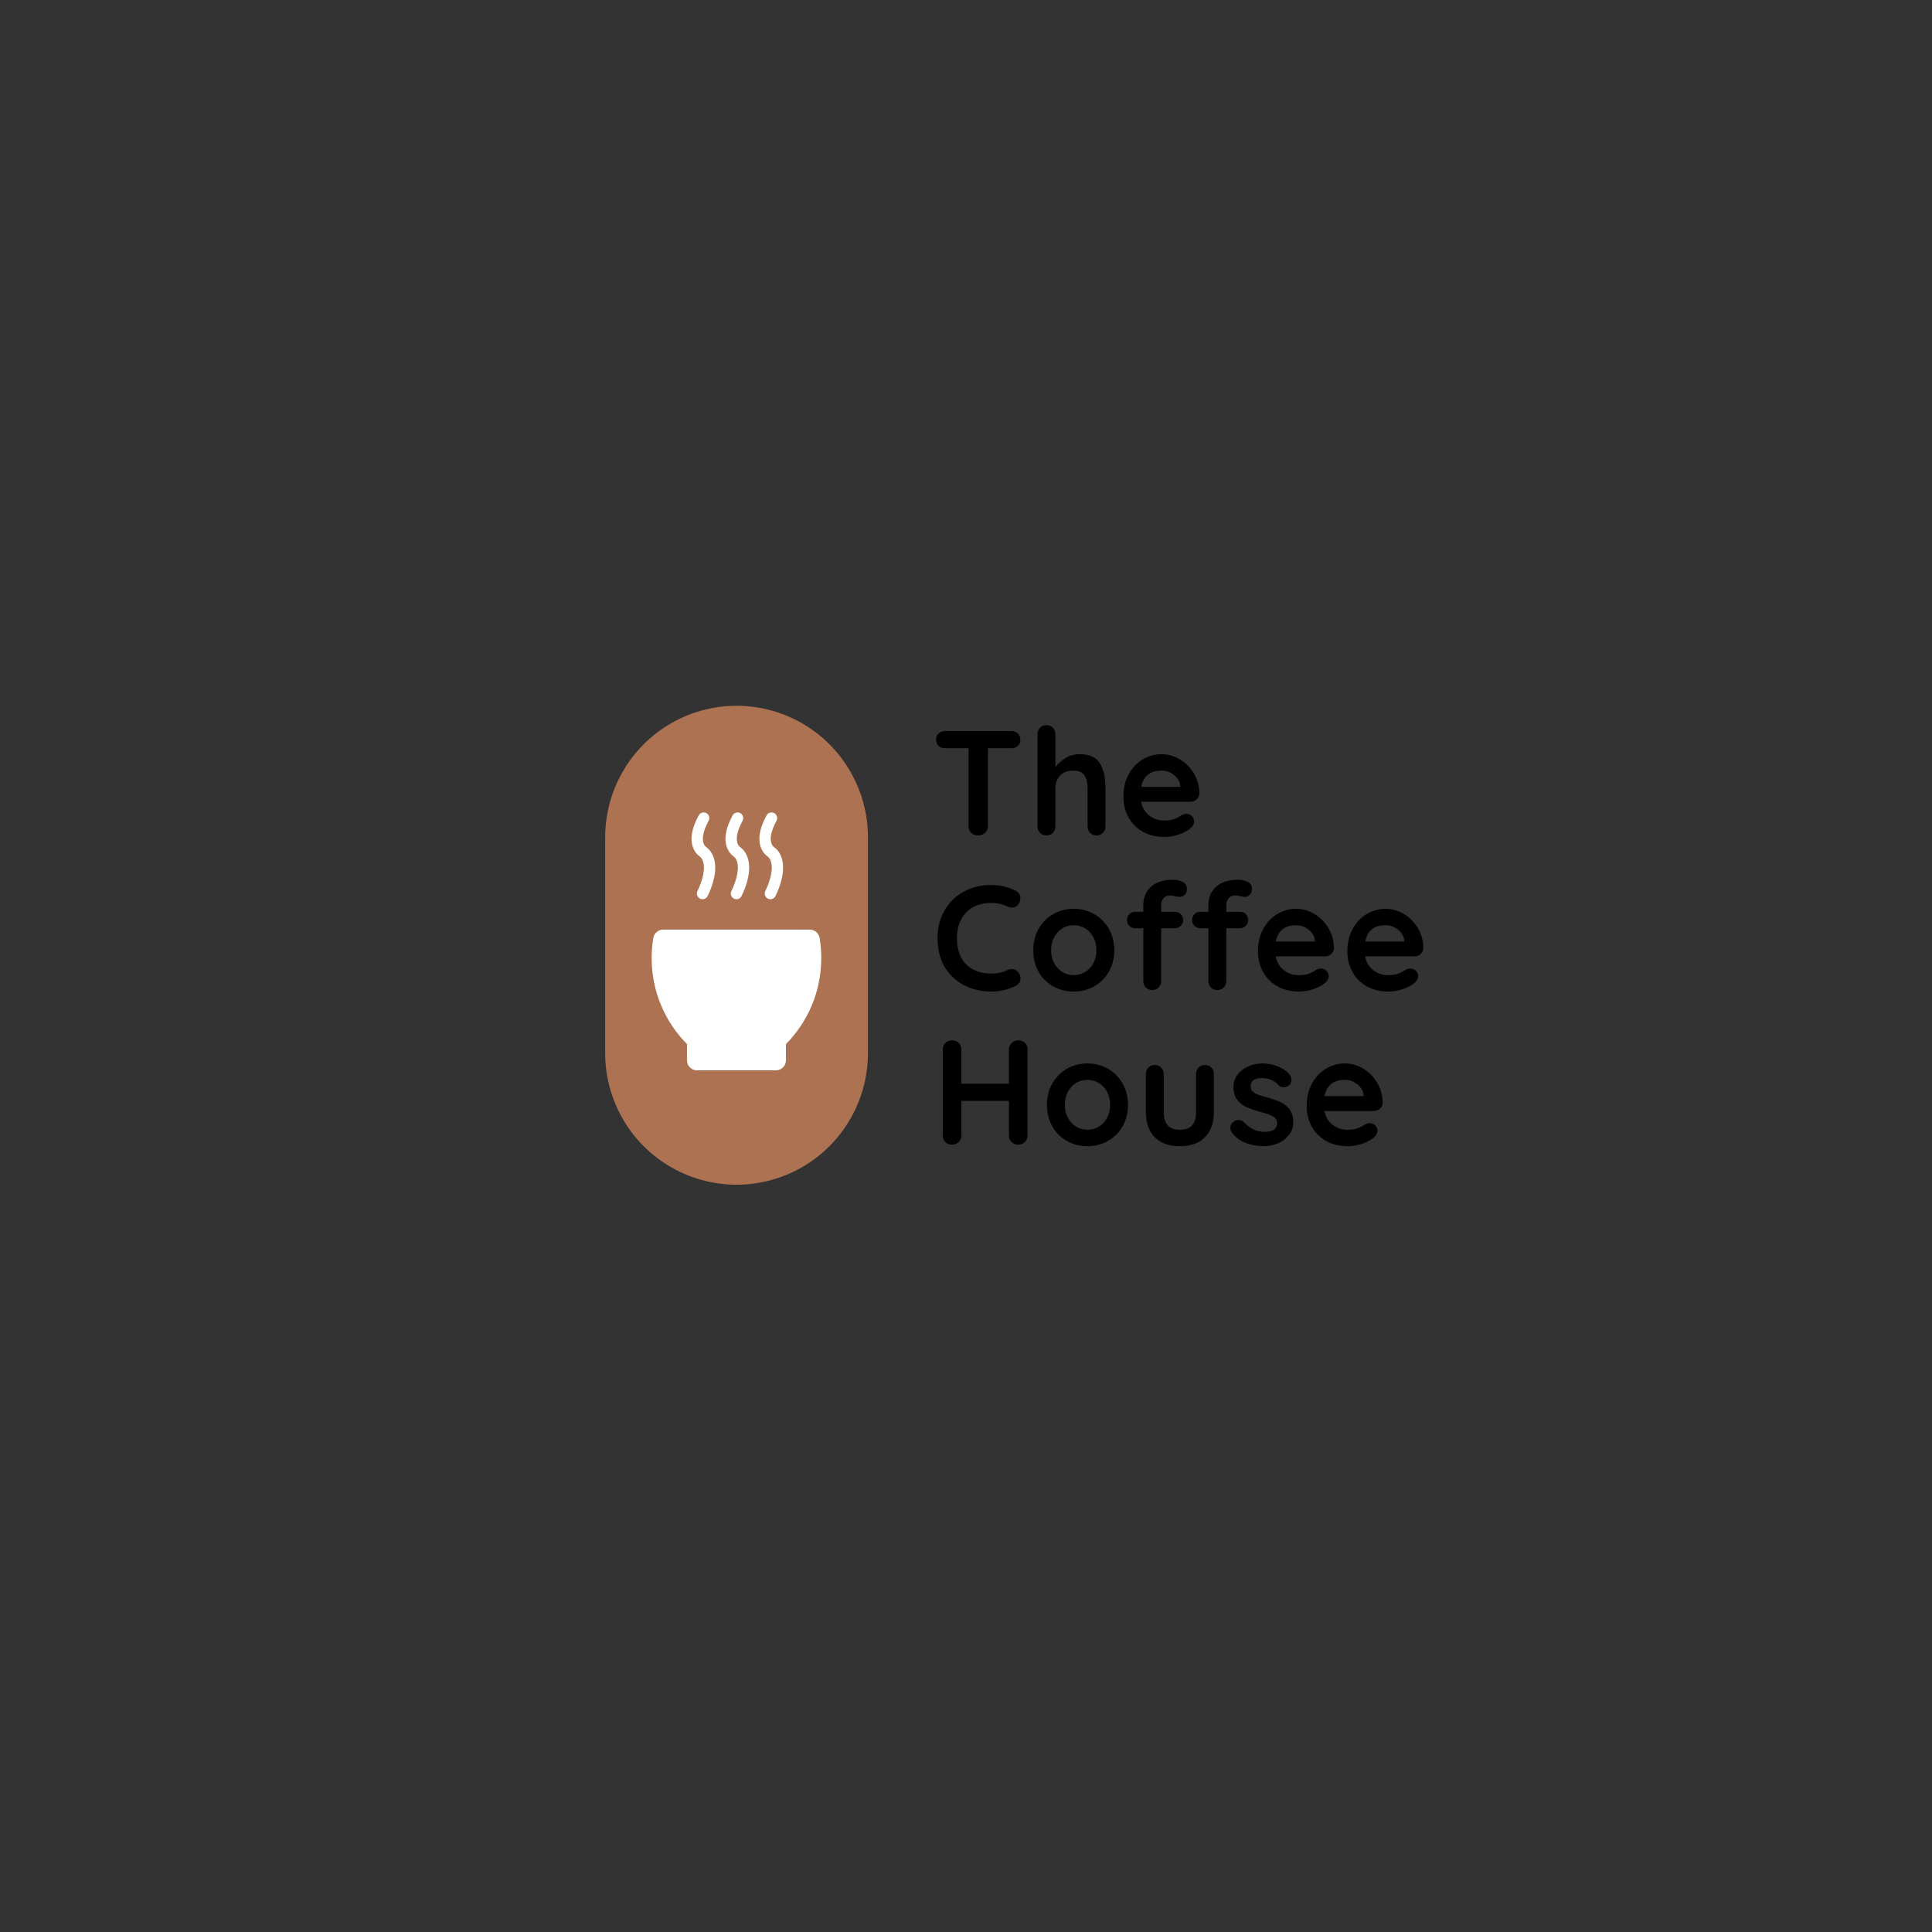 <svg xmlns="http://www.w3.org/2000/svg" xmlns:xlink="http://www.w3.org/1999/xlink" width="500" zoomAndPan="magnify" viewBox="0 0 375 375" height="500" preserveAspectRatio="xMidYMid meet" version="1.0"><rect x="0" y="0" width="375" height="375" fill="#333333" stroke="none"/><defs><g/><clipPath id="8ba4923bfb"><path d="M 134 157.512 L 139 157.512 L 139 175 L 134 175 Z M 134 157.512 " clip-rule="nonzero"/></clipPath><clipPath id="4a65db17ae"><path d="M 140 157.512 L 146 157.512 L 146 175 L 140 175 Z M 140 157.512 " clip-rule="nonzero"/></clipPath><clipPath id="f5f60b7613"><path d="M 147 157.512 L 152 157.512 L 152 175 L 147 175 Z M 147 157.512 " clip-rule="nonzero"/></clipPath><clipPath id="fc9e58f4bd"><path d="M 126.484 180.328 L 159.406 180.328 L 159.406 207.75 L 126.484 207.75 Z M 126.484 180.328 " clip-rule="nonzero"/></clipPath></defs><path stroke-linecap="round" transform="matrix(0, -0.751, 0.75, 0, 117.463, 229.95)" fill="none" stroke-linejoin="miter" d="M 33.999 34.002 L 89.779 34.002 " stroke="#ad7251" stroke-width="68" stroke-opacity="1" stroke-miterlimit="4"/><g clip-path="url(#8ba4923bfb)"><path fill="#ffffff" d="M 136.363 174.539 C 136.266 174.539 136.168 174.527 136.07 174.5 C 135.484 174.336 135.145 173.727 135.305 173.141 C 135.324 173.074 135.371 172.957 135.402 172.895 C 136.371 170.926 137.105 168.285 136.27 166.762 C 136.113 166.477 135.992 166.379 135.773 166.203 C 135.484 165.973 135.09 165.656 134.738 164.996 C 133.836 163.277 134.129 161.012 135.613 158.27 C 135.906 157.73 136.57 157.535 137.105 157.828 C 137.637 158.121 137.832 158.793 137.543 159.324 C 136.445 161.348 136.148 162.949 136.684 163.957 C 136.816 164.215 136.922 164.301 137.141 164.473 C 137.426 164.707 137.824 165.02 138.191 165.691 C 139.715 168.473 138.121 172.34 137.371 173.875 L 137.367 173.875 C 137.195 174.281 136.793 174.539 136.363 174.539 " fill-opacity="1" fill-rule="nonzero"/></g><g clip-path="url(#4a65db17ae)"><path fill="#ffffff" d="M 142.945 174.539 C 142.852 174.539 142.754 174.527 142.652 174.5 C 142.07 174.336 141.727 173.727 141.887 173.141 C 141.906 173.074 141.957 172.957 141.988 172.895 C 142.953 170.926 143.688 168.285 142.855 166.762 C 142.699 166.477 142.578 166.379 142.355 166.203 C 142.066 165.973 141.676 165.656 141.328 164.996 C 140.422 163.277 140.715 161.012 142.199 158.27 C 142.488 157.73 143.156 157.535 143.688 157.828 C 144.223 158.121 144.418 158.793 144.125 159.324 C 143.035 161.348 142.734 162.949 143.266 163.957 C 143.398 164.215 143.508 164.301 143.723 164.473 C 144.012 164.707 144.406 165.02 144.777 165.691 C 146.297 168.473 144.711 172.34 143.953 173.875 C 143.777 174.281 143.379 174.539 142.945 174.539 " fill-opacity="1" fill-rule="nonzero"/></g><g clip-path="url(#f5f60b7613)"><path fill="#ffffff" d="M 149.531 174.539 C 149.434 174.539 149.336 174.527 149.238 174.5 C 148.656 174.336 148.312 173.727 148.477 173.141 C 148.492 173.074 148.543 172.957 148.574 172.895 C 149.539 170.926 150.273 168.285 149.438 166.762 C 149.281 166.477 149.164 166.379 148.941 166.203 C 148.656 165.973 148.262 165.656 147.91 164.996 C 147.004 163.277 147.297 161.012 148.785 158.27 C 149.074 157.73 149.742 157.535 150.273 157.828 C 150.805 158.121 151 158.793 150.715 159.324 C 149.617 161.348 149.316 162.949 149.848 163.957 C 149.984 164.215 150.09 164.301 150.309 164.473 C 150.598 164.707 150.992 165.02 151.359 165.691 C 152.883 168.473 151.293 172.34 150.539 173.875 C 150.363 174.281 149.965 174.539 149.531 174.539 " fill-opacity="1" fill-rule="nonzero"/></g><g clip-path="url(#fc9e58f4bd)"><path fill="#ffffff" d="M 159.406 185.961 C 159.406 192.477 156.785 198.383 152.551 202.656 L 152.551 205.809 C 152.551 206.879 151.688 207.75 150.617 207.75 L 135.273 207.75 C 134.211 207.75 133.344 206.879 133.344 205.809 L 133.344 202.656 C 129.105 198.383 126.484 192.477 126.484 185.961 C 126.484 184.637 126.594 183.344 126.801 182.082 C 126.953 181.137 127.754 180.438 128.703 180.438 L 157.188 180.438 C 158.141 180.438 158.941 181.137 159.094 182.082 C 159.301 183.344 159.406 184.637 159.406 185.961 " fill-opacity="1" fill-rule="nonzero"/></g><g fill="#000000" fill-opacity="1"><g transform="translate(180.821, 162.152)"><g><path d="M 15.469 -20.25 C 15.988 -20.25 16.41 -20.094 16.734 -19.781 C 17.066 -19.469 17.234 -19.062 17.234 -18.562 C 17.234 -18.062 17.066 -17.66 16.734 -17.359 C 16.41 -17.066 15.988 -16.922 15.469 -16.922 L 10.938 -16.922 L 10.938 -1.766 C 10.938 -1.266 10.75 -0.844 10.375 -0.5 C 10.008 -0.164 9.562 0 9.031 0 C 8.488 0 8.039 -0.164 7.688 -0.5 C 7.344 -0.844 7.172 -1.266 7.172 -1.766 L 7.172 -16.922 L 2.625 -16.922 C 2.102 -16.922 1.68 -17.07 1.359 -17.375 C 1.035 -17.688 0.875 -18.094 0.875 -18.594 C 0.875 -19.07 1.039 -19.469 1.375 -19.781 C 1.707 -20.094 2.125 -20.25 2.625 -20.25 Z M 15.469 -20.25 "/></g></g></g><g fill="#000000" fill-opacity="1"><g transform="translate(199.506, 162.152)"><g><path d="M 10 -15.766 C 11.914 -15.766 13.238 -15.18 13.969 -14.016 C 14.695 -12.848 15.062 -11.234 15.062 -9.172 L 15.062 -1.766 C 15.062 -1.266 14.895 -0.844 14.562 -0.5 C 14.238 -0.164 13.828 0 13.328 0 C 12.828 0 12.41 -0.164 12.078 -0.5 C 11.754 -0.844 11.594 -1.266 11.594 -1.766 L 11.594 -9.172 C 11.594 -10.234 11.383 -11.066 10.969 -11.672 C 10.562 -12.273 9.836 -12.578 8.797 -12.578 C 7.711 -12.578 6.863 -12.254 6.25 -11.609 C 5.645 -10.961 5.344 -10.148 5.344 -9.172 L 5.344 -1.766 C 5.344 -1.266 5.18 -0.844 4.859 -0.5 C 4.535 -0.164 4.117 0 3.609 0 C 3.109 0 2.691 -0.164 2.359 -0.5 C 2.035 -0.844 1.875 -1.266 1.875 -1.766 L 1.875 -19.641 C 1.875 -20.141 2.035 -20.555 2.359 -20.891 C 2.691 -21.234 3.109 -21.406 3.609 -21.406 C 4.117 -21.406 4.535 -21.234 4.859 -20.891 C 5.18 -20.555 5.344 -20.141 5.344 -19.641 L 5.344 -13.25 C 5.863 -13.938 6.523 -14.523 7.328 -15.016 C 8.129 -15.516 9.02 -15.766 10 -15.766 Z M 10 -15.766 "/></g></g></g><g fill="#000000" fill-opacity="1"><g transform="translate(217.034, 162.152)"><g><path d="M 15.766 -8.094 C 15.742 -7.633 15.555 -7.258 15.203 -6.969 C 14.859 -6.676 14.457 -6.531 14 -6.531 L 4.453 -6.531 C 4.68 -5.395 5.207 -4.504 6.031 -3.859 C 6.863 -3.211 7.801 -2.891 8.844 -2.891 C 9.633 -2.891 10.25 -2.961 10.688 -3.109 C 11.133 -3.254 11.488 -3.406 11.75 -3.562 C 12.008 -3.727 12.191 -3.844 12.297 -3.906 C 12.641 -4.082 12.969 -4.172 13.281 -4.172 C 13.676 -4.172 14.02 -4.023 14.312 -3.734 C 14.602 -3.441 14.75 -3.102 14.75 -2.719 C 14.75 -2.195 14.477 -1.723 13.938 -1.297 C 13.395 -0.859 12.672 -0.484 11.766 -0.172 C 10.859 0.141 9.945 0.297 9.031 0.297 C 7.406 0.297 5.988 -0.039 4.781 -0.719 C 3.582 -1.395 2.656 -2.328 2 -3.516 C 1.344 -4.703 1.016 -6.035 1.016 -7.516 C 1.016 -9.172 1.359 -10.625 2.047 -11.875 C 2.742 -13.133 3.66 -14.098 4.797 -14.766 C 5.93 -15.43 7.145 -15.766 8.438 -15.766 C 9.719 -15.766 10.922 -15.414 12.047 -14.719 C 13.172 -14.031 14.07 -13.098 14.75 -11.922 C 15.426 -10.742 15.766 -9.469 15.766 -8.094 Z M 8.438 -12.578 C 6.207 -12.578 4.891 -11.523 4.484 -9.422 L 12.062 -9.422 L 12.062 -9.625 C 11.977 -10.438 11.578 -11.129 10.859 -11.703 C 10.148 -12.285 9.344 -12.578 8.438 -12.578 Z M 8.438 -12.578 "/></g></g></g><g fill="#000000" fill-opacity="1"><g transform="translate(180.821, 192.165)"><g><path d="M 16.344 -19.266 C 16.938 -18.953 17.234 -18.457 17.234 -17.781 C 17.234 -17.375 17.086 -16.977 16.797 -16.594 C 16.492 -16.195 16.102 -16 15.625 -16 C 15.289 -16 14.961 -16.082 14.641 -16.25 C 13.691 -16.695 12.664 -16.922 11.562 -16.922 C 10.219 -16.922 9.039 -16.633 8.031 -16.062 C 7.031 -15.5 6.258 -14.703 5.719 -13.672 C 5.188 -12.641 4.922 -11.457 4.922 -10.125 C 4.922 -7.844 5.531 -6.113 6.75 -4.938 C 7.977 -3.77 9.582 -3.188 11.562 -3.188 C 12.738 -3.188 13.766 -3.406 14.641 -3.844 C 14.984 -4 15.289 -4.078 15.562 -4.078 C 16.062 -4.078 16.484 -3.863 16.828 -3.438 C 17.117 -3.07 17.266 -2.676 17.266 -2.25 C 17.266 -1.945 17.188 -1.672 17.031 -1.422 C 16.875 -1.172 16.656 -0.977 16.375 -0.844 C 14.863 -0.082 13.258 0.297 11.562 0.297 C 9.676 0.297 7.941 -0.102 6.359 -0.906 C 4.773 -1.707 3.508 -2.891 2.562 -4.453 C 1.625 -6.016 1.156 -7.906 1.156 -10.125 C 1.156 -12.094 1.602 -13.859 2.5 -15.422 C 3.395 -16.984 4.633 -18.203 6.219 -19.078 C 7.801 -19.953 9.582 -20.391 11.562 -20.391 C 13.281 -20.391 14.875 -20.016 16.344 -19.266 Z M 16.344 -19.266 "/></g></g></g><g fill="#000000" fill-opacity="1"><g transform="translate(199.535, 192.165)"><g><path d="M 16.75 -7.719 C 16.75 -6.176 16.398 -4.789 15.703 -3.562 C 15.004 -2.344 14.051 -1.395 12.844 -0.719 C 11.645 -0.039 10.32 0.297 8.875 0.297 C 7.414 0.297 6.086 -0.039 4.891 -0.719 C 3.691 -1.395 2.742 -2.344 2.047 -3.562 C 1.359 -4.789 1.016 -6.176 1.016 -7.719 C 1.016 -9.258 1.359 -10.641 2.047 -11.859 C 2.742 -13.086 3.691 -14.047 4.891 -14.734 C 6.086 -15.422 7.414 -15.766 8.875 -15.766 C 10.32 -15.766 11.645 -15.422 12.844 -14.734 C 14.051 -14.047 15.004 -13.086 15.703 -11.859 C 16.398 -10.641 16.75 -9.258 16.75 -7.719 Z M 13.281 -7.719 C 13.281 -8.664 13.082 -9.508 12.688 -10.25 C 12.289 -10.988 11.758 -11.562 11.094 -11.969 C 10.426 -12.375 9.688 -12.578 8.875 -12.578 C 8.07 -12.578 7.336 -12.375 6.672 -11.969 C 6.004 -11.562 5.473 -10.988 5.078 -10.25 C 4.68 -9.508 4.484 -8.664 4.484 -7.719 C 4.484 -6.781 4.68 -5.941 5.078 -5.203 C 5.473 -4.473 6.004 -3.906 6.672 -3.5 C 7.336 -3.094 8.07 -2.891 8.875 -2.891 C 9.688 -2.891 10.426 -3.094 11.094 -3.5 C 11.758 -3.906 12.289 -4.473 12.688 -5.203 C 13.082 -5.941 13.281 -6.781 13.281 -7.719 Z M 13.281 -7.719 "/></g></g></g><g fill="#000000" fill-opacity="1"><g transform="translate(217.873, 192.165)"><g><path d="M 9.312 -18.344 C 8.656 -18.344 8.191 -18.148 7.922 -17.766 C 7.648 -17.391 7.516 -16.984 7.516 -16.547 L 7.516 -15.188 L 10.156 -15.188 C 10.613 -15.188 10.992 -15.035 11.297 -14.734 C 11.609 -14.43 11.766 -14.051 11.766 -13.594 C 11.766 -13.133 11.609 -12.754 11.297 -12.453 C 10.992 -12.148 10.613 -12 10.156 -12 L 7.516 -12 L 7.516 -1.766 C 7.516 -1.266 7.348 -0.844 7.016 -0.5 C 6.691 -0.164 6.281 0 5.781 0 C 5.281 0 4.863 -0.164 4.531 -0.5 C 4.207 -0.844 4.047 -1.266 4.047 -1.766 L 4.047 -12 L 2.484 -12 C 2.023 -12 1.641 -12.148 1.328 -12.453 C 1.023 -12.754 0.875 -13.133 0.875 -13.594 C 0.875 -14.051 1.023 -14.43 1.328 -14.734 C 1.641 -15.035 2.023 -15.188 2.484 -15.188 L 4.047 -15.188 L 4.047 -16.516 C 4.047 -17.961 4.539 -19.141 5.531 -20.047 C 6.531 -20.953 7.961 -21.406 9.828 -21.406 C 10.547 -21.406 11.172 -21.258 11.703 -20.969 C 12.234 -20.676 12.5 -20.234 12.5 -19.641 C 12.5 -19.172 12.363 -18.789 12.094 -18.5 C 11.82 -18.219 11.492 -18.078 11.109 -18.078 C 11.016 -18.078 10.91 -18.086 10.797 -18.109 C 10.691 -18.129 10.582 -18.145 10.469 -18.156 C 10.008 -18.281 9.625 -18.344 9.312 -18.344 Z M 9.312 -18.344 "/></g></g></g><g fill="#000000" fill-opacity="1"><g transform="translate(230.513, 192.165)"><g><path d="M 9.312 -18.344 C 8.656 -18.344 8.191 -18.148 7.922 -17.766 C 7.648 -17.391 7.516 -16.984 7.516 -16.547 L 7.516 -15.188 L 10.156 -15.188 C 10.613 -15.188 10.992 -15.035 11.297 -14.734 C 11.609 -14.43 11.766 -14.051 11.766 -13.594 C 11.766 -13.133 11.609 -12.754 11.297 -12.453 C 10.992 -12.148 10.613 -12 10.156 -12 L 7.516 -12 L 7.516 -1.766 C 7.516 -1.266 7.348 -0.844 7.016 -0.5 C 6.691 -0.164 6.281 0 5.781 0 C 5.281 0 4.863 -0.164 4.531 -0.5 C 4.207 -0.844 4.047 -1.266 4.047 -1.766 L 4.047 -12 L 2.484 -12 C 2.023 -12 1.641 -12.148 1.328 -12.453 C 1.023 -12.754 0.875 -13.133 0.875 -13.594 C 0.875 -14.051 1.023 -14.43 1.328 -14.734 C 1.641 -15.035 2.023 -15.188 2.484 -15.188 L 4.047 -15.188 L 4.047 -16.516 C 4.047 -17.961 4.539 -19.141 5.531 -20.047 C 6.531 -20.953 7.961 -21.406 9.828 -21.406 C 10.547 -21.406 11.172 -21.258 11.703 -20.969 C 12.234 -20.676 12.5 -20.234 12.5 -19.641 C 12.5 -19.172 12.363 -18.789 12.094 -18.5 C 11.82 -18.219 11.492 -18.078 11.109 -18.078 C 11.016 -18.078 10.91 -18.086 10.797 -18.109 C 10.691 -18.129 10.582 -18.145 10.469 -18.156 C 10.008 -18.281 9.625 -18.344 9.312 -18.344 Z M 9.312 -18.344 "/></g></g></g><g fill="#000000" fill-opacity="1"><g transform="translate(243.153, 192.165)"><g><path d="M 15.766 -8.094 C 15.742 -7.633 15.555 -7.258 15.203 -6.969 C 14.859 -6.676 14.457 -6.531 14 -6.531 L 4.453 -6.531 C 4.68 -5.395 5.207 -4.504 6.031 -3.859 C 6.863 -3.211 7.801 -2.891 8.844 -2.891 C 9.633 -2.891 10.25 -2.961 10.688 -3.109 C 11.133 -3.254 11.488 -3.406 11.75 -3.562 C 12.008 -3.727 12.191 -3.844 12.297 -3.906 C 12.641 -4.082 12.969 -4.172 13.281 -4.172 C 13.676 -4.172 14.02 -4.023 14.312 -3.734 C 14.602 -3.441 14.75 -3.102 14.75 -2.719 C 14.75 -2.195 14.477 -1.723 13.938 -1.297 C 13.395 -0.859 12.672 -0.484 11.766 -0.172 C 10.859 0.141 9.945 0.297 9.031 0.297 C 7.406 0.297 5.988 -0.039 4.781 -0.719 C 3.582 -1.395 2.656 -2.328 2 -3.516 C 1.344 -4.703 1.016 -6.035 1.016 -7.516 C 1.016 -9.172 1.359 -10.625 2.047 -11.875 C 2.742 -13.133 3.66 -14.098 4.797 -14.766 C 5.93 -15.43 7.145 -15.766 8.438 -15.766 C 9.719 -15.766 10.922 -15.414 12.047 -14.719 C 13.172 -14.031 14.07 -13.098 14.75 -11.922 C 15.426 -10.742 15.766 -9.469 15.766 -8.094 Z M 8.438 -12.578 C 6.207 -12.578 4.891 -11.523 4.484 -9.422 L 12.062 -9.422 L 12.062 -9.625 C 11.977 -10.438 11.578 -11.129 10.859 -11.703 C 10.148 -12.285 9.344 -12.578 8.438 -12.578 Z M 8.438 -12.578 "/></g></g></g><g fill="#000000" fill-opacity="1"><g transform="translate(260.507, 192.165)"><g><path d="M 15.766 -8.094 C 15.742 -7.633 15.555 -7.258 15.203 -6.969 C 14.859 -6.676 14.457 -6.531 14 -6.531 L 4.453 -6.531 C 4.68 -5.395 5.207 -4.504 6.031 -3.859 C 6.863 -3.211 7.801 -2.891 8.844 -2.891 C 9.633 -2.891 10.25 -2.961 10.688 -3.109 C 11.133 -3.254 11.488 -3.406 11.75 -3.562 C 12.008 -3.727 12.191 -3.844 12.297 -3.906 C 12.641 -4.082 12.969 -4.172 13.281 -4.172 C 13.676 -4.172 14.02 -4.023 14.312 -3.734 C 14.602 -3.441 14.75 -3.102 14.75 -2.719 C 14.75 -2.195 14.477 -1.723 13.938 -1.297 C 13.395 -0.859 12.672 -0.484 11.766 -0.172 C 10.859 0.141 9.945 0.297 9.031 0.297 C 7.406 0.297 5.988 -0.039 4.781 -0.719 C 3.582 -1.395 2.656 -2.328 2 -3.516 C 1.344 -4.703 1.016 -6.035 1.016 -7.516 C 1.016 -9.172 1.359 -10.625 2.047 -11.875 C 2.742 -13.133 3.66 -14.098 4.797 -14.766 C 5.93 -15.43 7.145 -15.766 8.438 -15.766 C 9.719 -15.766 10.922 -15.414 12.047 -14.719 C 13.172 -14.031 14.07 -13.098 14.75 -11.922 C 15.426 -10.742 15.766 -9.469 15.766 -8.094 Z M 8.438 -12.578 C 6.207 -12.578 4.891 -11.523 4.484 -9.422 L 12.062 -9.422 L 12.062 -9.625 C 11.977 -10.438 11.578 -11.129 10.859 -11.703 C 10.148 -12.285 9.344 -12.578 8.438 -12.578 Z M 8.438 -12.578 "/></g></g></g><g fill="#000000" fill-opacity="1"><g transform="translate(180.821, 222.177)"><g><path d="M 16.828 -20.25 C 17.367 -20.25 17.801 -20.082 18.125 -19.75 C 18.457 -19.426 18.625 -19.004 18.625 -18.484 L 18.625 -1.766 C 18.625 -1.266 18.445 -0.844 18.094 -0.5 C 17.75 -0.164 17.312 0 16.781 0 C 16.289 0 15.875 -0.164 15.531 -0.5 C 15.188 -0.844 15.016 -1.266 15.016 -1.766 L 15.016 -8.5 L 5.781 -8.5 L 5.781 -1.766 C 5.781 -1.266 5.598 -0.844 5.234 -0.5 C 4.867 -0.164 4.445 0 3.969 0 C 3.445 0 3.016 -0.164 2.672 -0.5 C 2.336 -0.844 2.172 -1.266 2.172 -1.766 L 2.172 -18.484 C 2.172 -18.984 2.344 -19.398 2.688 -19.734 C 3.031 -20.078 3.473 -20.25 4.016 -20.25 C 4.504 -20.25 4.922 -20.078 5.266 -19.734 C 5.609 -19.398 5.781 -18.984 5.781 -18.484 L 5.781 -11.828 L 15.016 -11.828 L 15.016 -18.484 C 15.016 -18.984 15.195 -19.398 15.562 -19.734 C 15.926 -20.078 16.348 -20.25 16.828 -20.25 Z M 16.828 -20.25 "/></g></g></g><g fill="#000000" fill-opacity="1"><g transform="translate(202.196, 222.177)"><g><path d="M 16.75 -7.719 C 16.75 -6.176 16.398 -4.789 15.703 -3.562 C 15.004 -2.344 14.051 -1.395 12.844 -0.719 C 11.645 -0.039 10.32 0.297 8.875 0.297 C 7.414 0.297 6.086 -0.039 4.891 -0.719 C 3.691 -1.395 2.742 -2.344 2.047 -3.562 C 1.359 -4.789 1.016 -6.176 1.016 -7.719 C 1.016 -9.258 1.359 -10.641 2.047 -11.859 C 2.742 -13.086 3.691 -14.047 4.891 -14.734 C 6.086 -15.422 7.414 -15.766 8.875 -15.766 C 10.32 -15.766 11.645 -15.422 12.844 -14.734 C 14.051 -14.047 15.004 -13.086 15.703 -11.859 C 16.398 -10.641 16.75 -9.258 16.75 -7.719 Z M 13.281 -7.719 C 13.281 -8.664 13.082 -9.508 12.688 -10.25 C 12.289 -10.988 11.758 -11.562 11.094 -11.969 C 10.426 -12.375 9.688 -12.578 8.875 -12.578 C 8.07 -12.578 7.336 -12.375 6.672 -11.969 C 6.004 -11.562 5.473 -10.988 5.078 -10.25 C 4.68 -9.508 4.484 -8.664 4.484 -7.719 C 4.484 -6.781 4.68 -5.941 5.078 -5.203 C 5.473 -4.473 6.004 -3.906 6.672 -3.5 C 7.336 -3.094 8.07 -2.891 8.875 -2.891 C 9.688 -2.891 10.426 -3.094 11.094 -3.5 C 11.758 -3.906 12.289 -4.473 12.688 -5.203 C 13.082 -5.941 13.281 -6.781 13.281 -7.719 Z M 13.281 -7.719 "/></g></g></g><g fill="#000000" fill-opacity="1"><g transform="translate(220.534, 222.177)"><g><path d="M 13.359 -15.469 C 13.859 -15.469 14.27 -15.297 14.594 -14.953 C 14.926 -14.617 15.094 -14.203 15.094 -13.703 L 15.094 -6.359 C 15.094 -4.273 14.52 -2.645 13.375 -1.469 C 12.227 -0.289 10.594 0.297 8.469 0.297 C 6.352 0.297 4.723 -0.289 3.578 -1.469 C 2.441 -2.645 1.875 -4.273 1.875 -6.359 L 1.875 -13.703 C 1.875 -14.203 2.035 -14.617 2.359 -14.953 C 2.691 -15.297 3.109 -15.469 3.609 -15.469 C 4.117 -15.469 4.535 -15.297 4.859 -14.953 C 5.18 -14.617 5.344 -14.203 5.344 -13.703 L 5.344 -6.359 C 5.344 -5.18 5.602 -4.305 6.125 -3.734 C 6.645 -3.172 7.426 -2.891 8.469 -2.891 C 9.531 -2.891 10.32 -3.172 10.844 -3.734 C 11.363 -4.305 11.625 -5.18 11.625 -6.359 L 11.625 -13.703 C 11.625 -14.203 11.785 -14.617 12.109 -14.953 C 12.441 -15.297 12.859 -15.469 13.359 -15.469 Z M 13.359 -15.469 "/></g></g></g><g fill="#000000" fill-opacity="1"><g transform="translate(238.091, 222.177)"><g><path d="M 0.984 -2.406 C 0.805 -2.633 0.719 -2.922 0.719 -3.266 C 0.719 -3.766 0.969 -4.191 1.469 -4.547 C 1.738 -4.711 2.02 -4.797 2.312 -4.797 C 2.719 -4.797 3.102 -4.613 3.469 -4.25 C 4.051 -3.656 4.656 -3.211 5.281 -2.922 C 5.906 -2.629 6.66 -2.484 7.547 -2.484 C 9.047 -2.547 9.797 -3.113 9.797 -4.188 C 9.797 -4.75 9.539 -5.176 9.031 -5.469 C 8.52 -5.758 7.727 -6.047 6.656 -6.328 C 5.531 -6.641 4.613 -6.945 3.906 -7.25 C 3.207 -7.562 2.602 -8.031 2.094 -8.656 C 1.582 -9.289 1.328 -10.133 1.328 -11.188 C 1.328 -12.113 1.594 -12.922 2.125 -13.609 C 2.656 -14.297 3.348 -14.828 4.203 -15.203 C 5.066 -15.578 5.977 -15.766 6.938 -15.766 C 7.926 -15.766 8.91 -15.578 9.891 -15.203 C 10.867 -14.836 11.641 -14.301 12.203 -13.594 C 12.453 -13.281 12.578 -12.93 12.578 -12.547 C 12.578 -12.109 12.395 -11.742 12.031 -11.453 C 11.758 -11.242 11.453 -11.141 11.109 -11.141 C 10.68 -11.141 10.332 -11.273 10.062 -11.547 C 9.719 -11.961 9.27 -12.297 8.719 -12.547 C 8.164 -12.797 7.547 -12.922 6.859 -12.922 C 5.391 -12.922 4.656 -12.395 4.656 -11.344 C 4.656 -10.914 4.789 -10.57 5.062 -10.312 C 5.332 -10.051 5.672 -9.848 6.078 -9.703 C 6.492 -9.555 7.082 -9.379 7.844 -9.172 C 8.883 -8.879 9.75 -8.578 10.438 -8.266 C 11.133 -7.961 11.723 -7.492 12.203 -6.859 C 12.68 -6.223 12.922 -5.383 12.922 -4.344 C 12.922 -3.395 12.641 -2.566 12.078 -1.859 C 11.523 -1.16 10.812 -0.625 9.938 -0.25 C 9.062 0.113 8.16 0.297 7.234 0.297 C 5.961 0.297 4.773 0.082 3.672 -0.344 C 2.578 -0.77 1.68 -1.457 0.984 -2.406 Z M 0.984 -2.406 "/></g></g></g><g fill="#000000" fill-opacity="1"><g transform="translate(252.611, 222.177)"><g><path d="M 15.766 -8.094 C 15.742 -7.633 15.555 -7.258 15.203 -6.969 C 14.859 -6.676 14.457 -6.531 14 -6.531 L 4.453 -6.531 C 4.68 -5.395 5.207 -4.504 6.031 -3.859 C 6.863 -3.211 7.801 -2.891 8.844 -2.891 C 9.633 -2.891 10.25 -2.961 10.688 -3.109 C 11.133 -3.254 11.488 -3.406 11.75 -3.562 C 12.008 -3.727 12.191 -3.844 12.297 -3.906 C 12.641 -4.082 12.969 -4.172 13.281 -4.172 C 13.676 -4.172 14.02 -4.023 14.312 -3.734 C 14.602 -3.441 14.75 -3.102 14.75 -2.719 C 14.75 -2.195 14.477 -1.723 13.938 -1.297 C 13.395 -0.859 12.672 -0.484 11.766 -0.172 C 10.859 0.141 9.945 0.297 9.031 0.297 C 7.406 0.297 5.988 -0.039 4.781 -0.719 C 3.582 -1.395 2.656 -2.328 2 -3.516 C 1.344 -4.703 1.016 -6.035 1.016 -7.516 C 1.016 -9.172 1.359 -10.625 2.047 -11.875 C 2.742 -13.133 3.66 -14.098 4.797 -14.766 C 5.93 -15.43 7.145 -15.766 8.438 -15.766 C 9.719 -15.766 10.922 -15.414 12.047 -14.719 C 13.172 -14.031 14.07 -13.098 14.75 -11.922 C 15.426 -10.742 15.766 -9.469 15.766 -8.094 Z M 8.438 -12.578 C 6.207 -12.578 4.891 -11.523 4.484 -9.422 L 12.062 -9.422 L 12.062 -9.625 C 11.977 -10.438 11.578 -11.129 10.859 -11.703 C 10.148 -12.285 9.344 -12.578 8.438 -12.578 Z M 8.438 -12.578 "/></g></g></g></svg>